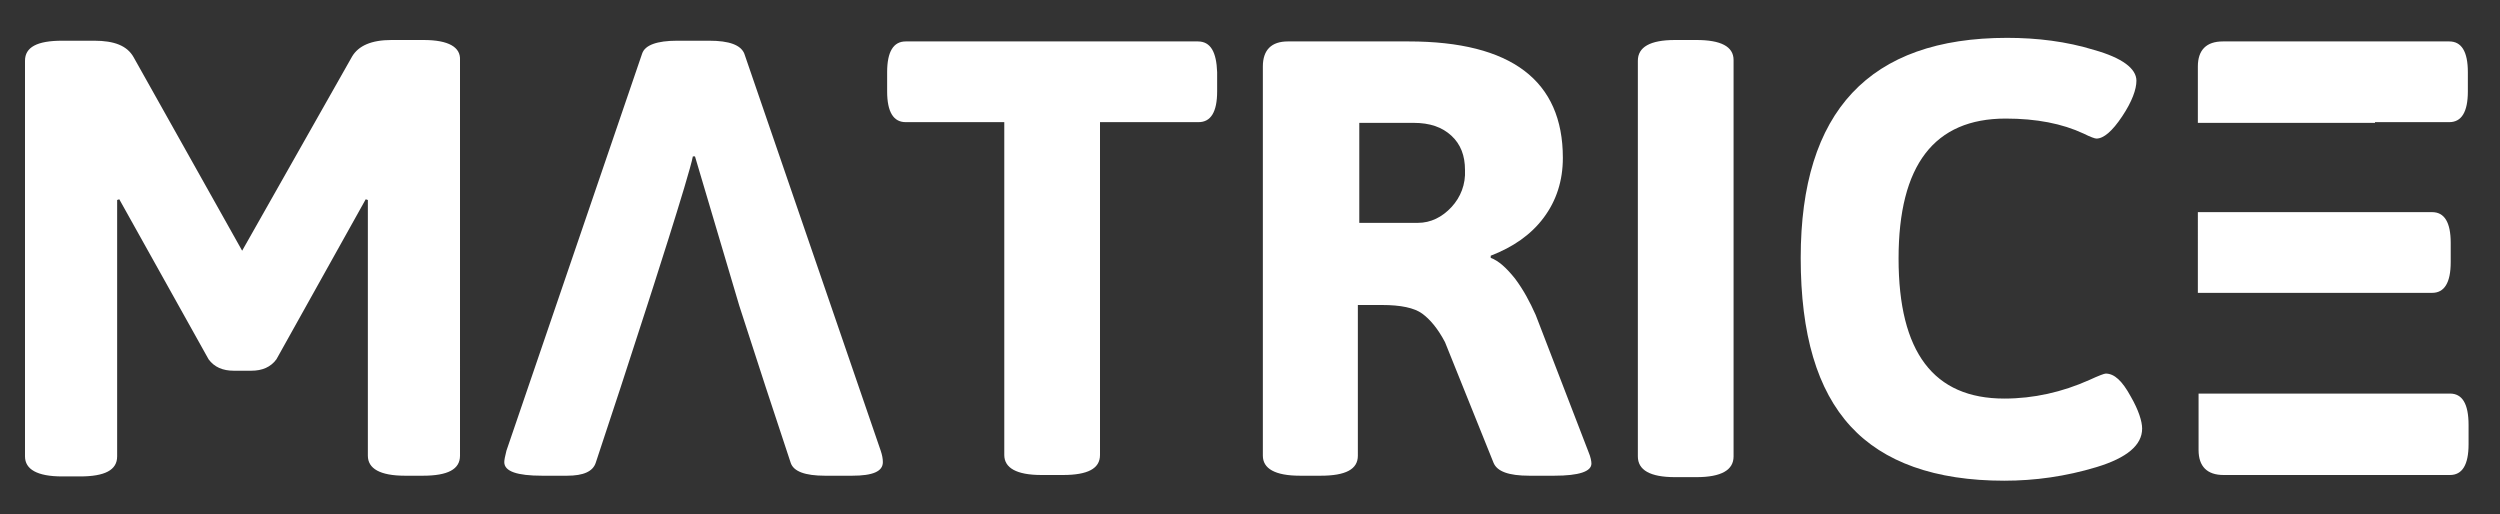 <?xml version="1.0" encoding="utf-8"?>
<!-- Generator: Adobe Illustrator 21.0.0, SVG Export Plug-In . SVG Version: 6.00 Build 0)  -->
<!DOCTYPE svg PUBLIC "-//W3C//DTD SVG 1.1//EN" "http://www.w3.org/Graphics/SVG/1.1/DTD/svg11.dtd">
<svg version="1.1" id="Calque_1" xmlns="http://www.w3.org/2000/svg" xmlns:xlink="http://www.w3.org/1999/xlink" x="0px" y="0px"
	 viewBox="0 0 350 72" style="enable-background:new 0 0 350 72;" xml:space="preserve">
<rect x="0" y="0" width="350" height="72" fill="#333333" stroke="none"/>
<style type="text/css">
	.st0{fill:#FFFFFF;}
</style>
<g>
	<path class="st0" d="M59.3,5.6h-4.5c-2.8,0-4.6,0.8-5.5,2.3L33.9,35.1L18.7,8c-0.9-1.6-2.7-2.3-5.5-2.3H8.7c-3.5,0-5.2,0.9-5.2,2.8
		v55.4c0,1.8,1.7,2.8,5.2,2.8h2.5c3.5,0,5.2-0.9,5.2-2.8V28l0.3-0.1l12.5,22.4c0.8,1.1,2,1.6,3.5,1.6h2.5c1.5,0,2.7-0.5,3.5-1.6
		l12.5-22.4l0.3,0.1v35.8c0,1.8,1.7,2.8,5.2,2.8h2.5c3.5,0,5.2-0.9,5.2-2.8V8.4C64.5,6.6,62.8,5.6,59.3,5.6z"/>
	<path class="st0" d="M167.7,5.8h-40.9c-1.7,0-2.6,1.4-2.6,4.3v2.7c0,2.9,0.9,4.3,2.6,4.3h13.8v46.6c0,1.8,1.7,2.8,5.2,2.8h3
		c3.5,0,5.2-0.9,5.2-2.8V17.1h13.8c1.7,0,2.6-1.4,2.6-4.3v-2.7C170.3,7.3,169.5,5.8,167.7,5.8z"/>
	<path class="st0" d="M215,44.1c-0.8-1.8-1.7-3.5-2.9-5.1c-1.2-1.5-2.3-2.5-3.4-2.9v-0.3c3.1-1.2,5.6-2.9,7.4-5.3
		c1.8-2.4,2.7-5.2,2.7-8.4c0-10.8-7.2-16.3-21.6-16.3h-16.9c-2.3,0-3.5,1.2-3.5,3.5v54.5c0,1.8,1.7,2.8,5.2,2.8h2.9
		c3.5,0,5.2-0.9,5.2-2.8V42.7h3.4c2.6,0,4.5,0.4,5.6,1.2c1.1,0.8,2.2,2.1,3.2,4l6.8,16.9c0.5,1.2,2.1,1.8,5,1.8h3.5
		c3.5,0,5.2-0.6,5.2-1.7c0-0.3-0.1-0.9-0.4-1.6L215,44.1z M203.2,29c-1.3,1.4-2.9,2.2-4.7,2.2h-8.2v-14h7.6c2.3,0,4,0.6,5.3,1.8
		c1.3,1.2,1.9,2.8,1.9,4.8C205.2,25.8,204.5,27.6,203.2,29z"/>
	<path class="st0" d="M237.5,5.6h-3c-3.5,0-5.2,1-5.2,2.9v55.4c0,1.9,1.7,2.9,5.2,2.9h3c3.5,0,5.2-1,5.2-2.9V8.4
		C242.7,6.5,240.9,5.6,237.5,5.6z"/>
	<path class="st0" d="M294.8,52.3c-0.2,0-1,0.3-2.3,0.9c-3.8,1.7-7.8,2.6-11.9,2.6c-9.9,0-14.8-6.5-14.8-19.6c0-13.1,5-19.6,15-19.6
		c4.3,0,7.9,0.7,10.9,2.1c1,0.5,1.6,0.7,1.8,0.7c1,0,2.2-1,3.6-3.1c1.4-2.1,2-3.8,2-5c0-1.7-2-3.2-5.9-4.3c-3.9-1.2-8-1.7-12.2-1.7
		c-19.3,0-28.9,10.3-28.9,30.8c0,10.7,2.3,18.5,7,23.6c4.6,5,11.8,7.6,21.5,7.6c4.3,0,8.6-0.6,12.9-1.9c4.3-1.3,6.4-3.1,6.4-5.4
		c0-1-0.5-2.6-1.6-4.5C297.1,53.3,296,52.3,294.8,52.3z"/>
	<path class="st0" d="M332.5,17.1h10.4c1.7,0,2.6-1.4,2.6-4.3v-2.7c0-2.9-0.9-4.3-2.6-4.3h-31.7c-2.3,0-3.5,1.2-3.5,3.5v7.9h13.3
		H332.5z"/>
	<path class="st0" d="M328.2,41h12.3c1.7,0,2.6-1.4,2.6-4.3V34c0-2.9-0.9-4.3-2.6-4.3h-32.8V41h13.3H328.2z"/>
	<path class="st0" d="M343,55.1h-35.2v7.9c0,2.3,1.2,3.5,3.5,3.5H343c1.7,0,2.6-1.4,2.6-4.3v-2.7C345.6,56.5,344.7,55.1,343,55.1z"
		/>
	<path class="st0" d="M104.2,7.5c-0.5-1.2-2.1-1.8-4.9-1.8h-4.5c-2.8,0-4.5,0.6-4.9,1.8l-19,55.6c-0.2,0.8-0.3,1.3-0.3,1.6
		c0,1.3,1.8,1.9,5.3,1.9h3.5c2.3,0,3.6-0.6,4-1.8l3.5-10.6l3.7-11.4c0,0,5.9-18.2,6.4-20.9h0.3l6.2,20.9l3.7,11.4l3.5,10.6
		c0.4,1.2,2,1.8,4.8,1.8h3.8c2.9,0,4.3-0.6,4.3-1.9c0-0.5-0.1-1-0.3-1.6L104.2,7.5z"/>
</g>
</svg>
